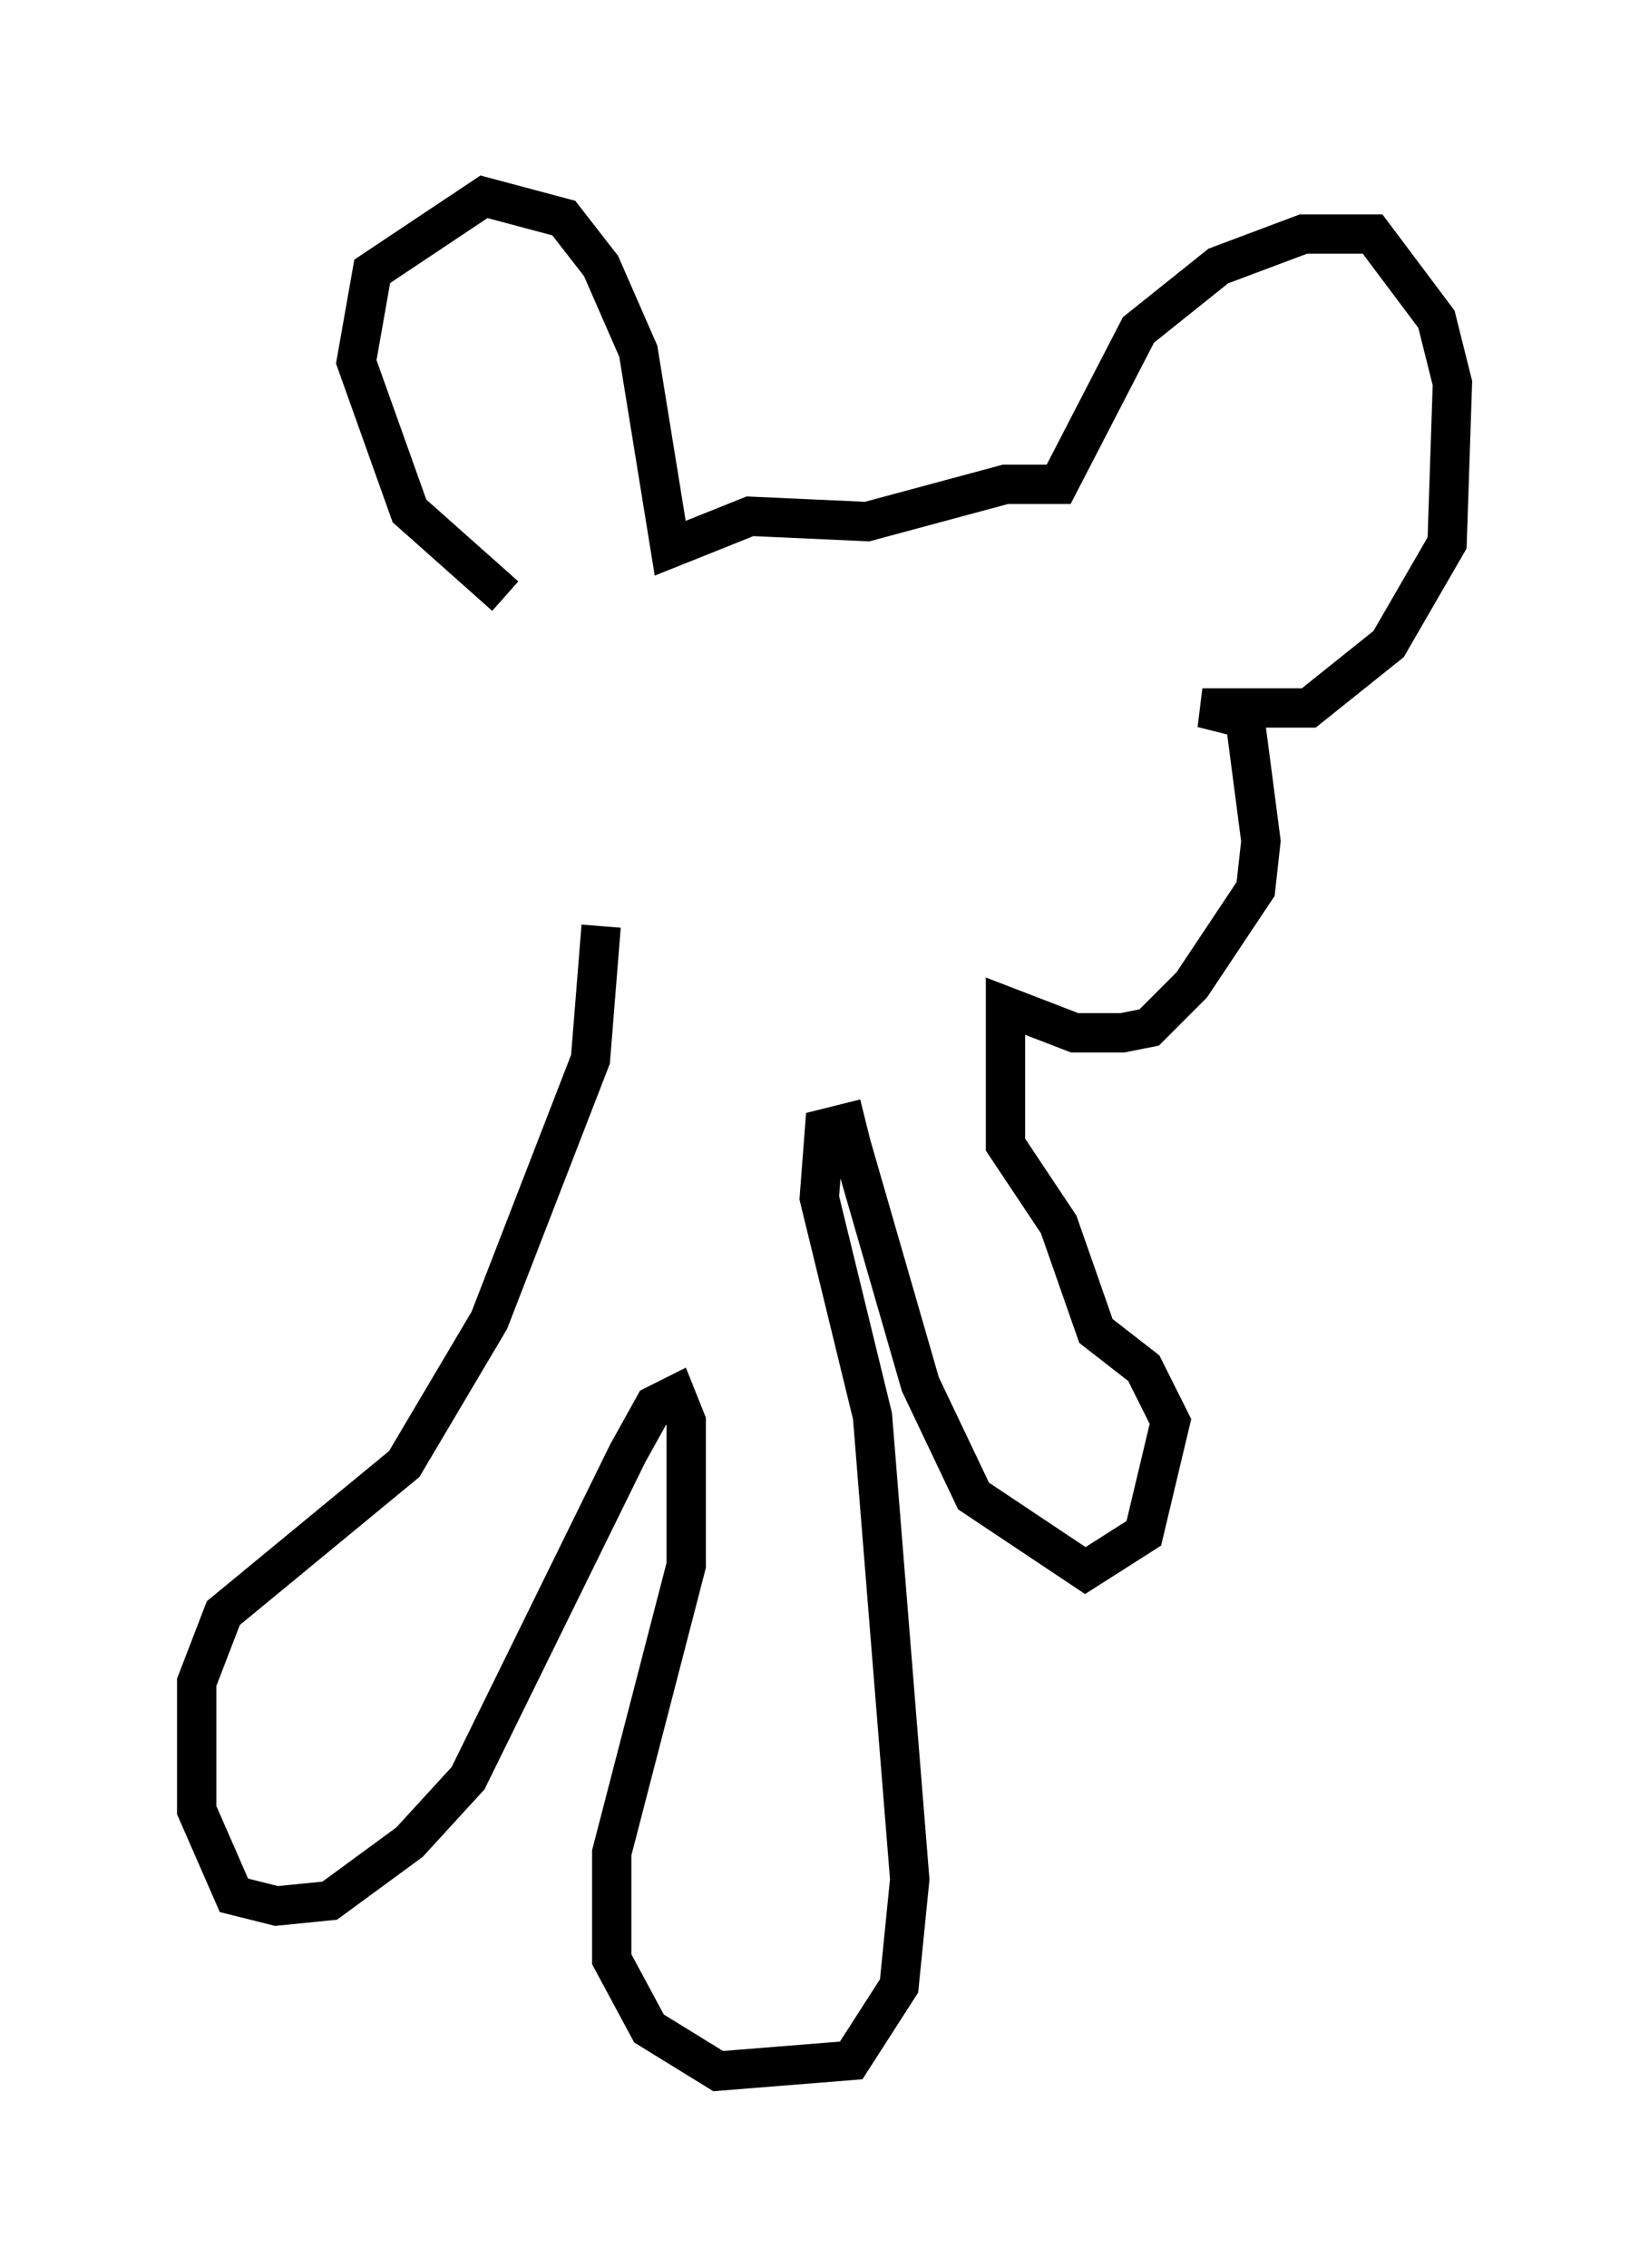 <?xml version="1.0" encoding="utf-8" ?>
<svg baseProfile="full" height="57.631" version="1.1" width="41.935" xmlns="http://www.w3.org/2000/svg" xmlns:ev="http://www.w3.org/2001/xml-events" xmlns:xlink="http://www.w3.org/1999/xlink"><defs /><rect fill="white" height="57.631" width="41.935" x="0" y="0" /><path d="M13.39, 16.908 m-0.541, -1.759 l-2.436, -2.165 -1.353, -3.789 l0.406, -2.3 2.842, -1.894 l2.03, 0.541 0.947, 1.218 l0.947, 2.165 0.812, 5.007 l2.03, -0.812 2.977, 0.135 l3.518, -0.947 1.353, 0.0 l2.03, -3.924 2.03, -1.624 l2.165, -0.812 1.759, 0.0 l1.624, 2.165 0.406, 1.624 l-0.135, 4.059 -1.488, 2.571 l-2.03, 1.624 -2.706, 0.0 l1.083, 0.271 0.406, 3.112 l-0.135, 1.218 -1.624, 2.436 l-1.083, 1.083 -0.677, 0.135 l-1.218, 0.0 -1.759, -0.677 l0.0, 3.518 1.353, 2.03 l0.947, 2.706 1.218, 0.947 l0.677, 1.353 -0.677, 2.842 l-1.488, 0.947 -2.842, -1.894 l-1.353, -2.842 -1.759, -6.089 l-0.135, -0.541 -0.541, 0.135 l-0.135, 1.759 1.353, 5.548 l0.947, 11.773 -0.271, 2.706 l-1.218, 1.894 -3.383, 0.271 l-1.759, -1.083 -0.947, -1.759 l0.0, -2.706 1.894, -7.307 l0.0, -3.654 -0.271, -0.677 l-0.541, 0.271 -0.677, 1.218 l-4.059, 8.254 -1.488, 1.624 l-2.03, 1.488 -1.353, 0.135 l-1.083, -0.271 -0.947, -2.165 l0.0, -3.248 0.677, -1.759 l4.601, -3.789 2.165, -3.654 l2.571, -6.631 0.271, -3.383 " fill="none" stroke="black" stroke-width="1" /></svg>